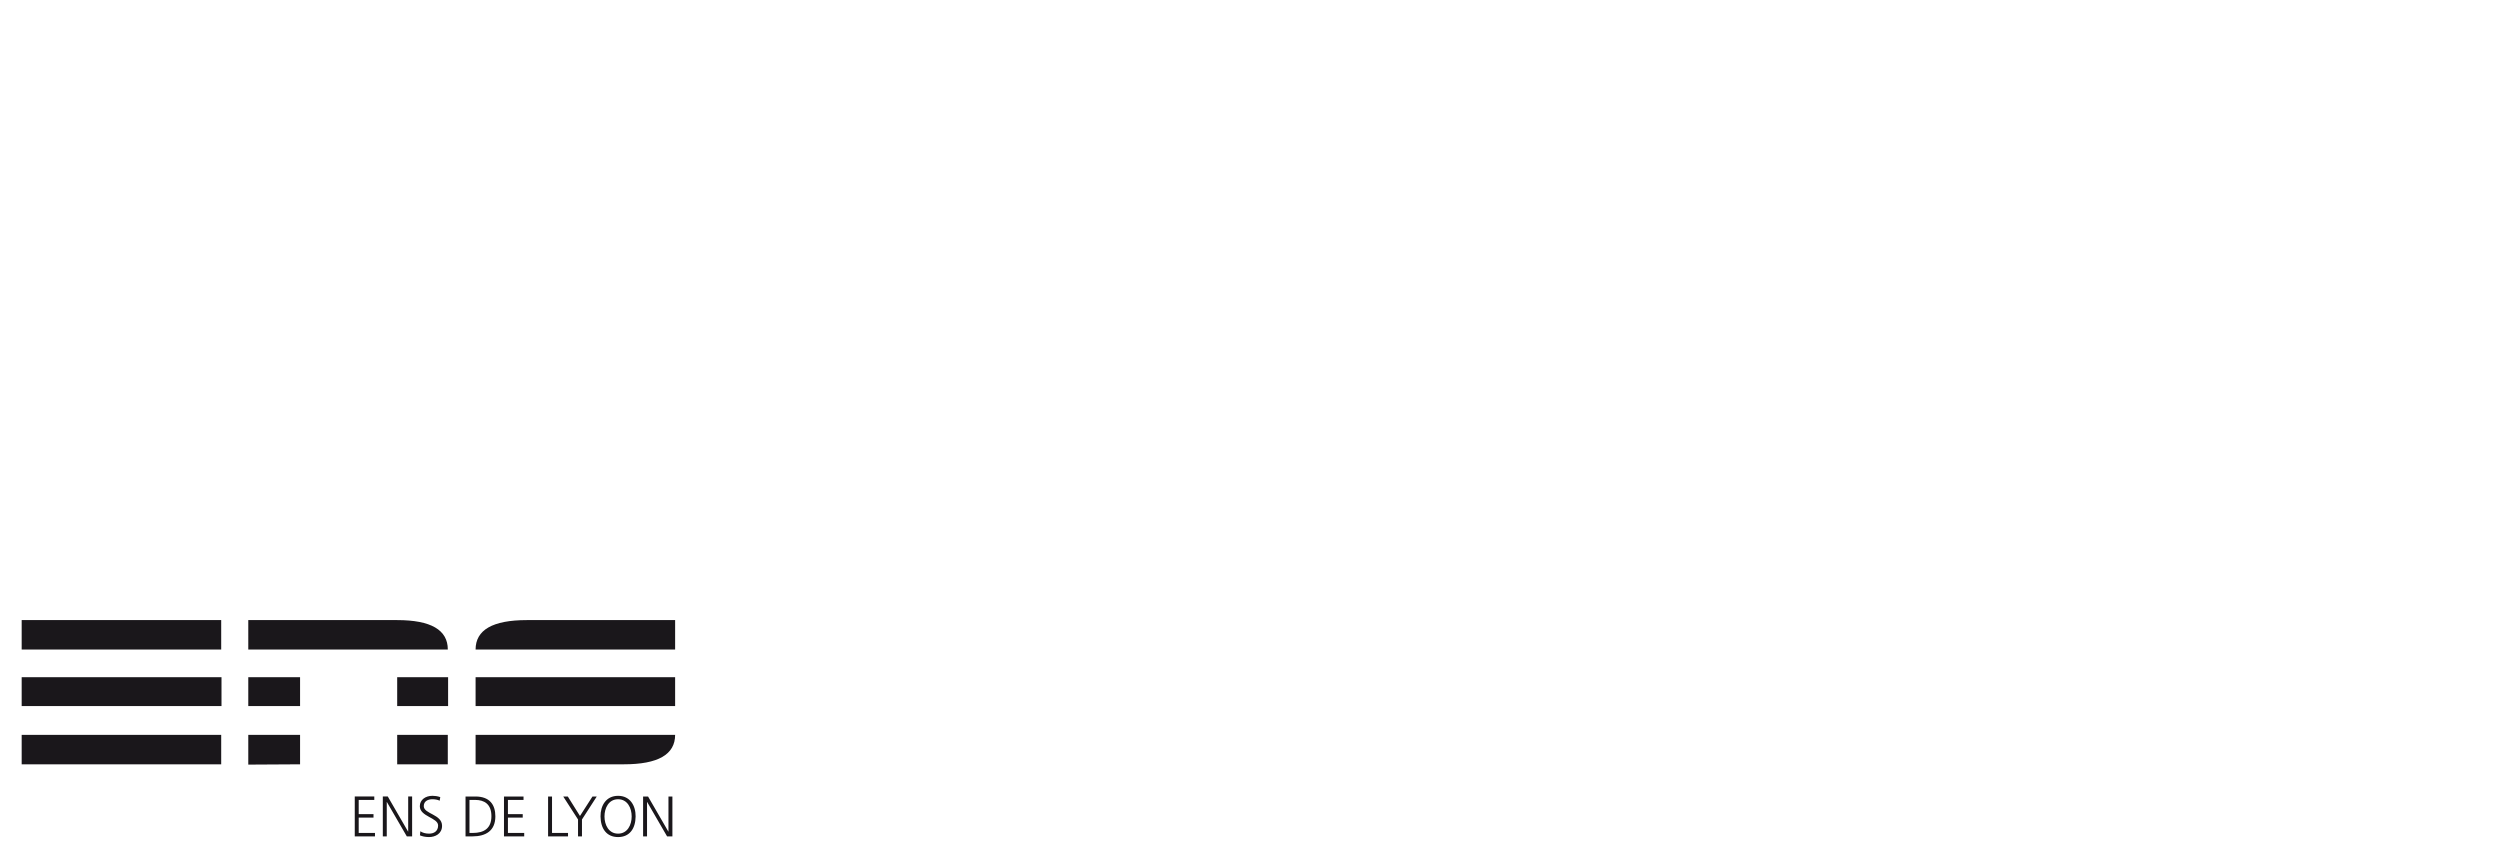 <?xml version="1.0" encoding="UTF-8" standalone="no"?>
<svg
   xmlns:dc="http://purl.org/dc/elements/1.1/"
   xmlns:cc="http://creativecommons.org/ns#"
   xmlns:rdf="http://www.w3.org/1999/02/22-rdf-syntax-ns#"
   xmlns:svg="http://www.w3.org/2000/svg"
   xmlns="http://www.w3.org/2000/svg"
   xmlns:sodipodi="http://sodipodi.sourceforge.net/DTD/sodipodi-0.dtd"
   xmlns:inkscape="http://www.inkscape.org/namespaces/inkscape"
   version="1.1"
   width="575.862"
   height="197.888"
   id="svg4656"
   sodipodi:docname="ens_logo.svg"
   inkscape:version="0.92.2 2405546, 2018-03-11">
  <sodipodi:namedview
     pagecolor="#ffffff"
     bordercolor="#666666"
     borderopacity="1"
     objecttolerance="10"
     gridtolerance="10"
     guidetolerance="10"
     inkscape:pageopacity="0"
     inkscape:pageshadow="2"
     inkscape:window-width="1916"
     inkscape:window-height="505"
     id="namedview6"
     showgrid="false"
     inkscape:zoom="0.76059922"
     inkscape:cx="-301.07841"
     inkscape:cy="98.943848"
     inkscape:window-x="1920"
     inkscape:window-y="548"
     inkscape:window-maximized="0"
     inkscape:current-layer="svg4656" />
  <defs
     id="defs4658" />
  <g
     transform="matrix(0.266,0,0,0.266,-12.848,26.217)"
     id="layer1"
     inkscape:export-xdpi="90"
     inkscape:export-ydpi="90"
     inkscape:export-filename="/home/thbellem/workspace/workspace_Go/src/github.com/tbellembois/gochimitheque/static/img/ens_logo.png">
    <path
       d="m 605.192,591.177 h 4.301 l 17.569,30.376 h 0.098 v -30.376 h 3.411 v 34.534 h -4.6 l -17.27,-29.784 h -0.098 v 29.784 h -3.411 v -34.534 z m -21.664,-0.595 c 10.383,0 15.289,8.505 15.185,17.862 -0.091,10.591 -5.237,17.862 -15.185,17.862 -9.948,0 -15.087,-7.271 -15.198,-17.862 -0.091,-9.356 4.802,-17.862 15.198,-17.862 m -11.773,17.862 c 0,7.323 3.658,14.892 11.773,14.892 8.115,0 11.773,-7.57 11.773,-14.892 0,-7.323 -3.658,-14.892 -11.773,-14.892 -8.115,0 -11.773,7.57 -11.773,14.892 m -22.911,2.623 -12.813,-19.889 h 3.957 l 10.545,16.874 10.831,-16.874 h 3.71 l -12.813,19.889 v 14.645 h -3.418 v -14.645 z m -25.931,-19.89 h 3.418 v 31.565 h 13.853 v 2.969 h -17.27 z m -38.191,0 h 16.926 v 2.969 h -13.508 v 12.319 h 12.813 v 2.969 h -12.813 v 13.307 h 14.1 v 2.969 h -17.517 v -34.534 z m -33.29,0 h 8.557 c 12.371,0 17.27,7.121 17.27,17.218 0,12.514 -8.362,17.316 -19.791,17.316 h -6.036 z m 3.411,31.565 h 2.82 c 9.798,0 16.179,-3.957 16.179,-14.541 0,-10.545 -6.283,-14.054 -13.996,-14.054 h -5.003 z m -42.546,-1.433 c 2.027,1.286 4.405,2.027 7.622,2.027 4.256,0 7.764,-2.177 7.764,-7.076 0,-6.777 -15.834,-7.615 -15.834,-16.673 0,-5.542 4.854,-9.006 10.935,-9.006 1.683,0 4.405,0.247 6.783,1.137 l -0.546,3.119 c -1.533,-0.838 -3.957,-1.287 -6.283,-1.287 -3.567,0 -7.479,1.488 -7.479,5.939 0,6.926 15.841,6.972 15.841,17.069 0,6.978 -5.991,9.746 -11.338,9.746 -3.359,0 -5.978,-0.695 -7.816,-1.481 l 0.351,-3.515 z m -32.5,-30.132 h 4.308 l 17.563,30.376 h 0.098 v -30.376 h 3.411 v 34.534 h -4.6 l -17.27,-29.784 h -0.091 v 29.784 h -3.418 v -34.534 z m -24.293,0 h 16.919 v 2.969 h -13.502 v 12.319 h 12.813 v 2.969 h -12.813 v 13.307 h 14.1 v 2.969 h -17.517 z m 210.146,-53.359 h 22.936 44.345 c 0,16.991 -14.782,25.483 -44.345,25.483 H 460.143 v -25.483 z m -61.154,-99.398 h 19.876 108.56 V 463.91 H 524.371 460.143 c 0,-16.991 14.788,-25.49 44.352,-25.49 m 128.436,74.422 H 460.143 V 487.866 H 632.931 Z M 263.298,438.418 h 41.792 22.943 44.345 19.869 c 29.226,0 43.832,8.505 43.832,25.49 h -43.832 -64.215 -64.734 z m 0,49.446 h 44.852 v 24.976 h -44.852 z m 44.852,49.953 v 25.483 l -44.852,0.26 v -25.743 h 44.852 z m 84.097,-49.953 h 44.092 v 24.976 h -44.092 z m 0,49.953 h 43.832 v 25.483 H 392.247 Z M 67.069,438.418 h 44.852 19.882 44.339 19.882 43.826 v 25.49 h -43.826 -64.221 -64.734 z m 0,74.422 v -24.976 h 44.852 19.882 44.339 19.882 44.085 v 24.976 h -44.085 -64.221 z m 44.852,24.976 h 19.882 44.339 19.882 43.826 v 25.483 h -43.826 -64.221 -64.734 v -25.483 z"
       id="path666"
       style="fill:#1a171b;fill-opacity:1;fill-rule:nonzero;stroke:none"
       inkscape:connector-curvature="0" />
  </g>
</svg>
